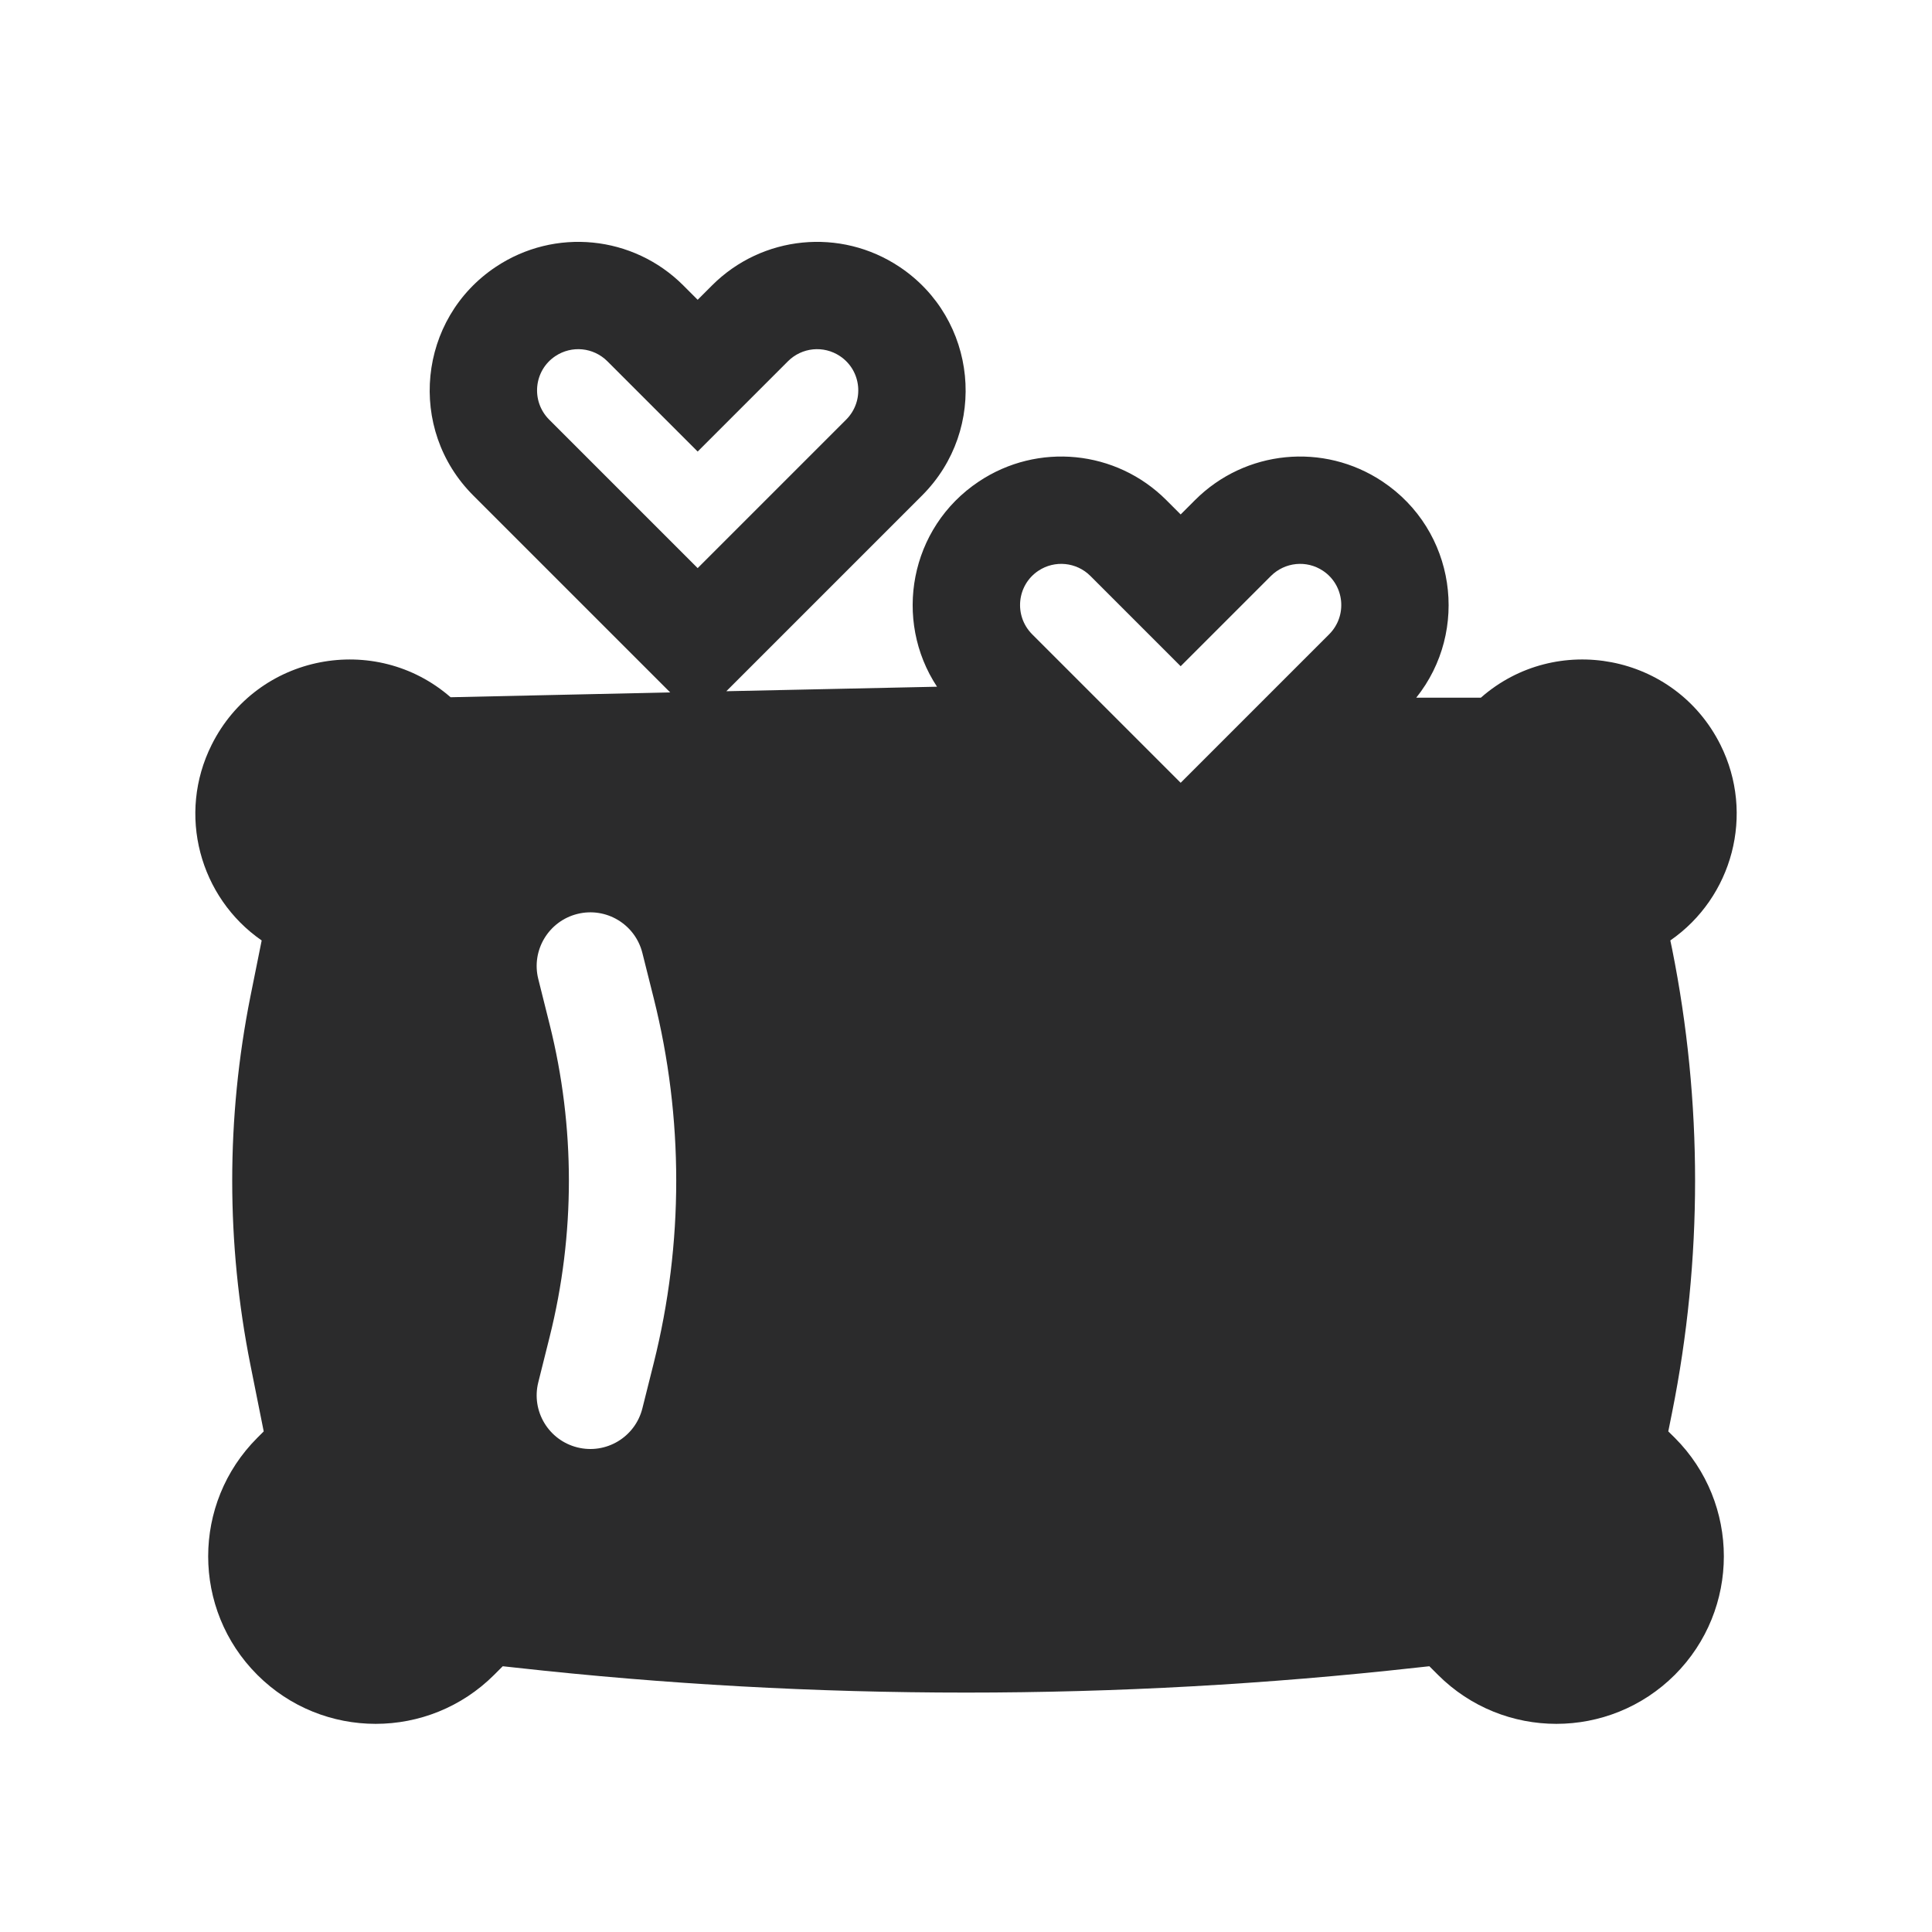 <svg width="18" height="18" viewBox="0 0 18 18" fill="none" xmlns="http://www.w3.org/2000/svg">
<path fill-rule="evenodd" clip-rule="evenodd" d="M7.826 3.318C7.673 3.216 7.471 3.236 7.341 3.366L6.5 4.207L5.659 3.366C5.529 3.236 5.327 3.216 5.174 3.318C4.973 3.452 4.945 3.737 5.116 3.909L6.5 5.293L7.884 3.909C8.055 3.737 8.027 3.452 7.826 3.318ZM6.634 2.659C7.101 2.192 7.831 2.12 8.38 2.486C9.107 2.97 9.209 3.998 8.591 4.616L6.767 6.44L8.73 6.398C8.321 5.778 8.473 4.917 9.12 4.486C9.669 4.12 10.399 4.192 10.866 4.659L11 4.793L11.134 4.659C11.601 4.192 12.331 4.12 12.88 4.486C13.563 4.941 13.694 5.876 13.195 6.5H13.797C14.497 5.885 15.604 6.09 16.029 6.939C16.352 7.586 16.141 8.361 15.562 8.762L15.579 8.843C15.864 10.267 15.864 11.733 15.579 13.157L15.543 13.336L15.604 13.396C16.213 14.006 16.213 14.994 15.604 15.604C14.994 16.213 14.006 16.213 13.397 15.604L13.317 15.524L13.197 15.537C10.408 15.847 7.593 15.847 4.804 15.537L4.684 15.524L4.604 15.604C3.994 16.213 3.006 16.213 2.397 15.604C1.787 14.994 1.787 14.006 2.397 13.396L2.457 13.336L2.333 12.716C2.107 11.583 2.107 10.417 2.333 9.284L2.438 8.762C1.859 8.361 1.648 7.586 1.972 6.939C2.395 6.092 3.498 5.886 4.198 6.496L6.244 6.451L4.409 4.616C3.791 3.998 3.893 2.97 4.62 2.486C5.169 2.12 5.899 2.192 6.366 2.659L6.5 2.793L6.634 2.659ZM11.841 5.366C11.971 5.237 12.173 5.216 12.326 5.318C12.527 5.452 12.555 5.737 12.384 5.909L11 7.293L9.616 5.909C9.445 5.737 9.473 5.452 9.674 5.318C9.827 5.216 10.03 5.237 10.159 5.366L11 6.207L11.841 5.366ZM5.379 8.515C5.647 8.448 5.918 8.611 5.985 8.879L6.091 9.302C6.37 10.417 6.37 11.583 6.091 12.698L5.985 13.121C5.918 13.389 5.647 13.552 5.379 13.485C5.111 13.418 4.948 13.147 5.015 12.879L5.121 12.455C5.36 11.5 5.36 10.5 5.121 9.545L5.015 9.121C4.948 8.854 5.111 8.582 5.379 8.515Z" fill="#2B2B2C"/>
</svg>
